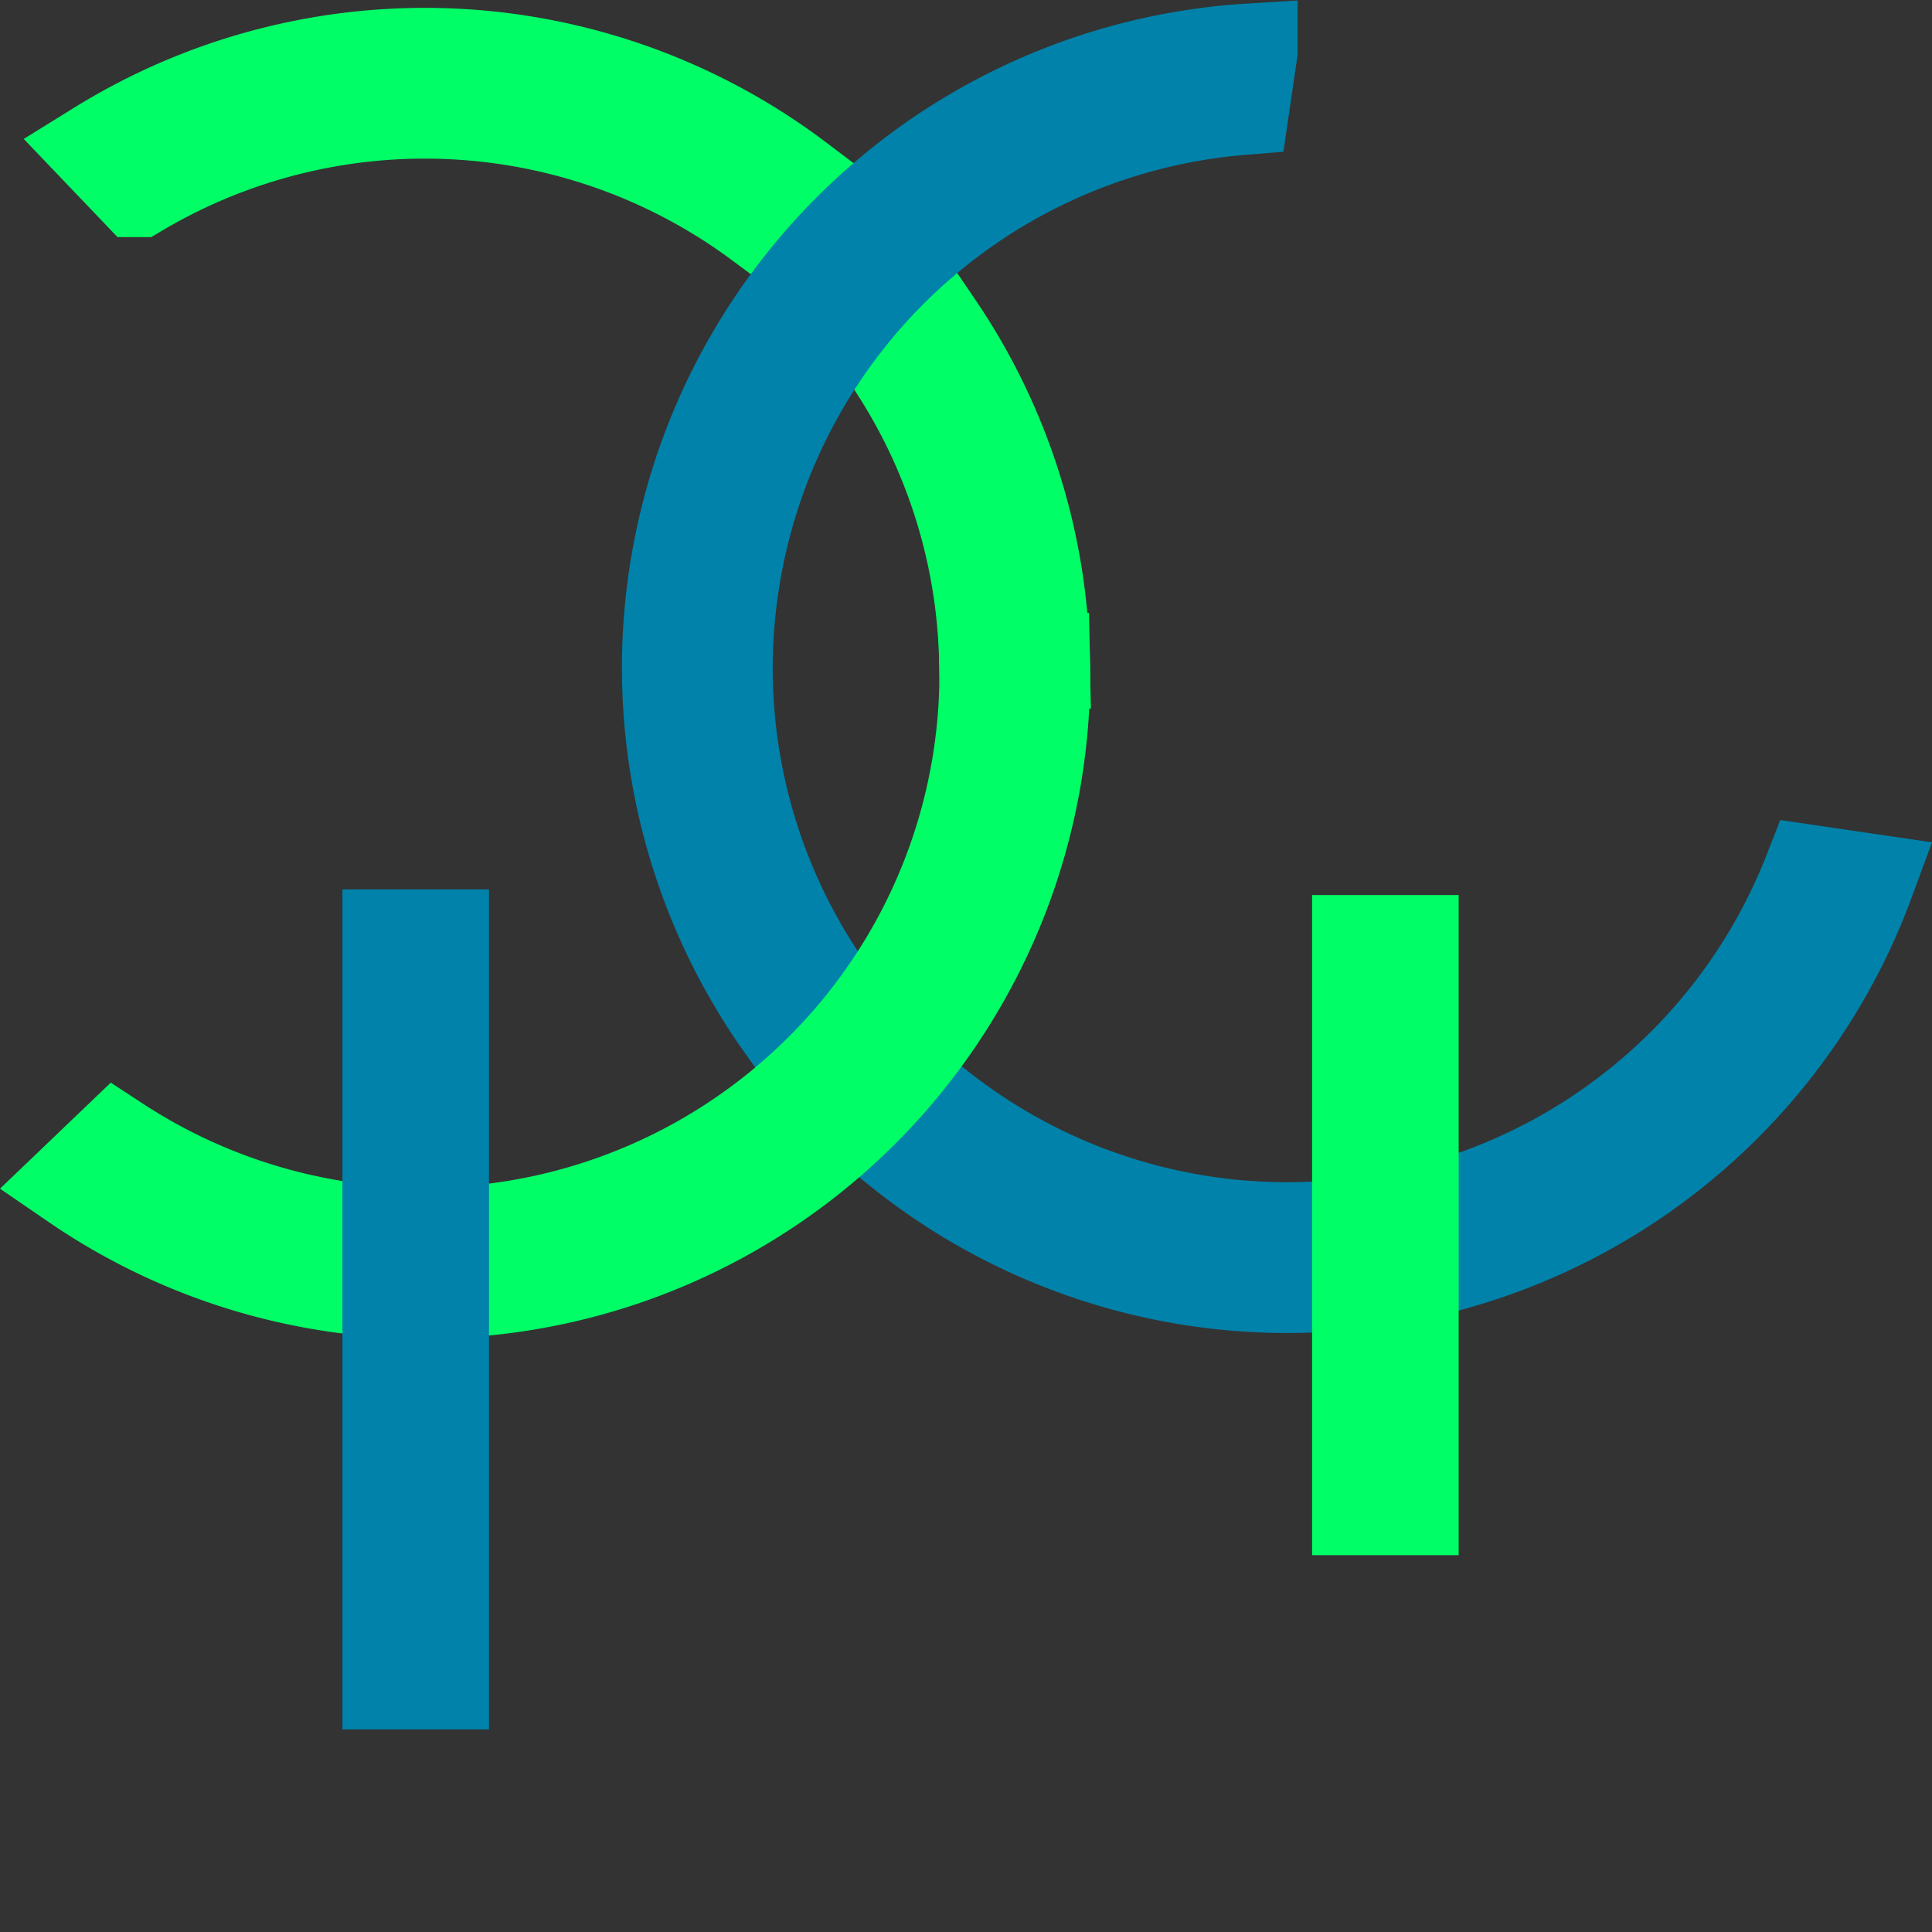 <svg xmlns="http://www.w3.org/2000/svg" height="342.694" width="342.694" version="1.1" data-name="Layer 1" id="Layer_1"><rect width="100%" height="100%" fill="#333333" stroke="none"/><defs id="defs910"><style id="style908">.cls-2,.cls-4{stroke:#0f6;stroke-miterlimit:10;stroke-width:17px}.cls-4{fill:none;stroke:#0082aa}</style></defs><path id="path916" d="M141.467 32.08a109.6 109.6 0 00-123.87-5.73l6.89 7.21a99.87 99.87 0 01110.36 5.73c2.1-2.44 4.32-4.89 6.62-7.21z" class="cls-2"/><path id="path918" d="M159.367 65.59a99.56 99.56 0 0115.7 51.18c3.24.1 6.5.19 9.75.25a109.18 109.18 0 00-18.85-59.09 84.53 84.53 0 00-6.6 7.66z" class="cls-2"/><path id="path920" d="M113.287 130.35l-.3-5.68A115.54 115.54 0 01221.307 3.14l7.37-.45-3.22 21.91-4.76.38a93.27 93.27 0 00-85.12 79.87 95 95 0 00-.85 19.2l.37 6.35z" fill="#fff"/><path id="path922" d="M129.647 103.93A99.78 99.78 0 01220.217 19l1.45-9.88a109.51 109.51 0 00-82.3 173.17 89.14 89.14 0 006.61-7.54 99.42 99.42 0 01-16.33-70.82z" class="cls-4"/><path id="path924" d="M321.227 154.85a99.79 99.79 0 01-154.75 41.87c-2.1 2.48-4.32 4.87-6.63 7.18a109.53 109.53 0 00171.25-47.6z" class="cls-4"/><path id="line928" stroke-width="26" fill="none" stroke-miterlimit="10" stroke="#0f6" d="M245.737 158.761v117.09"/><path id="path926" d="M144.297 191.5a99.8 99.8 0 01-123.65 11.35l-7.21 6.9a109.51 109.51 0 00171.41-92.68c-3.25-.06-6.51-.15-9.75-.25a99.51 99.51 0 01-30.8 74.68z" class="cls-2"/><path id="line930" stroke-width="26" stroke="#0082aa" fill="none" stroke-miterlimit="10" d="M73.737 157.761v149"/></svg>